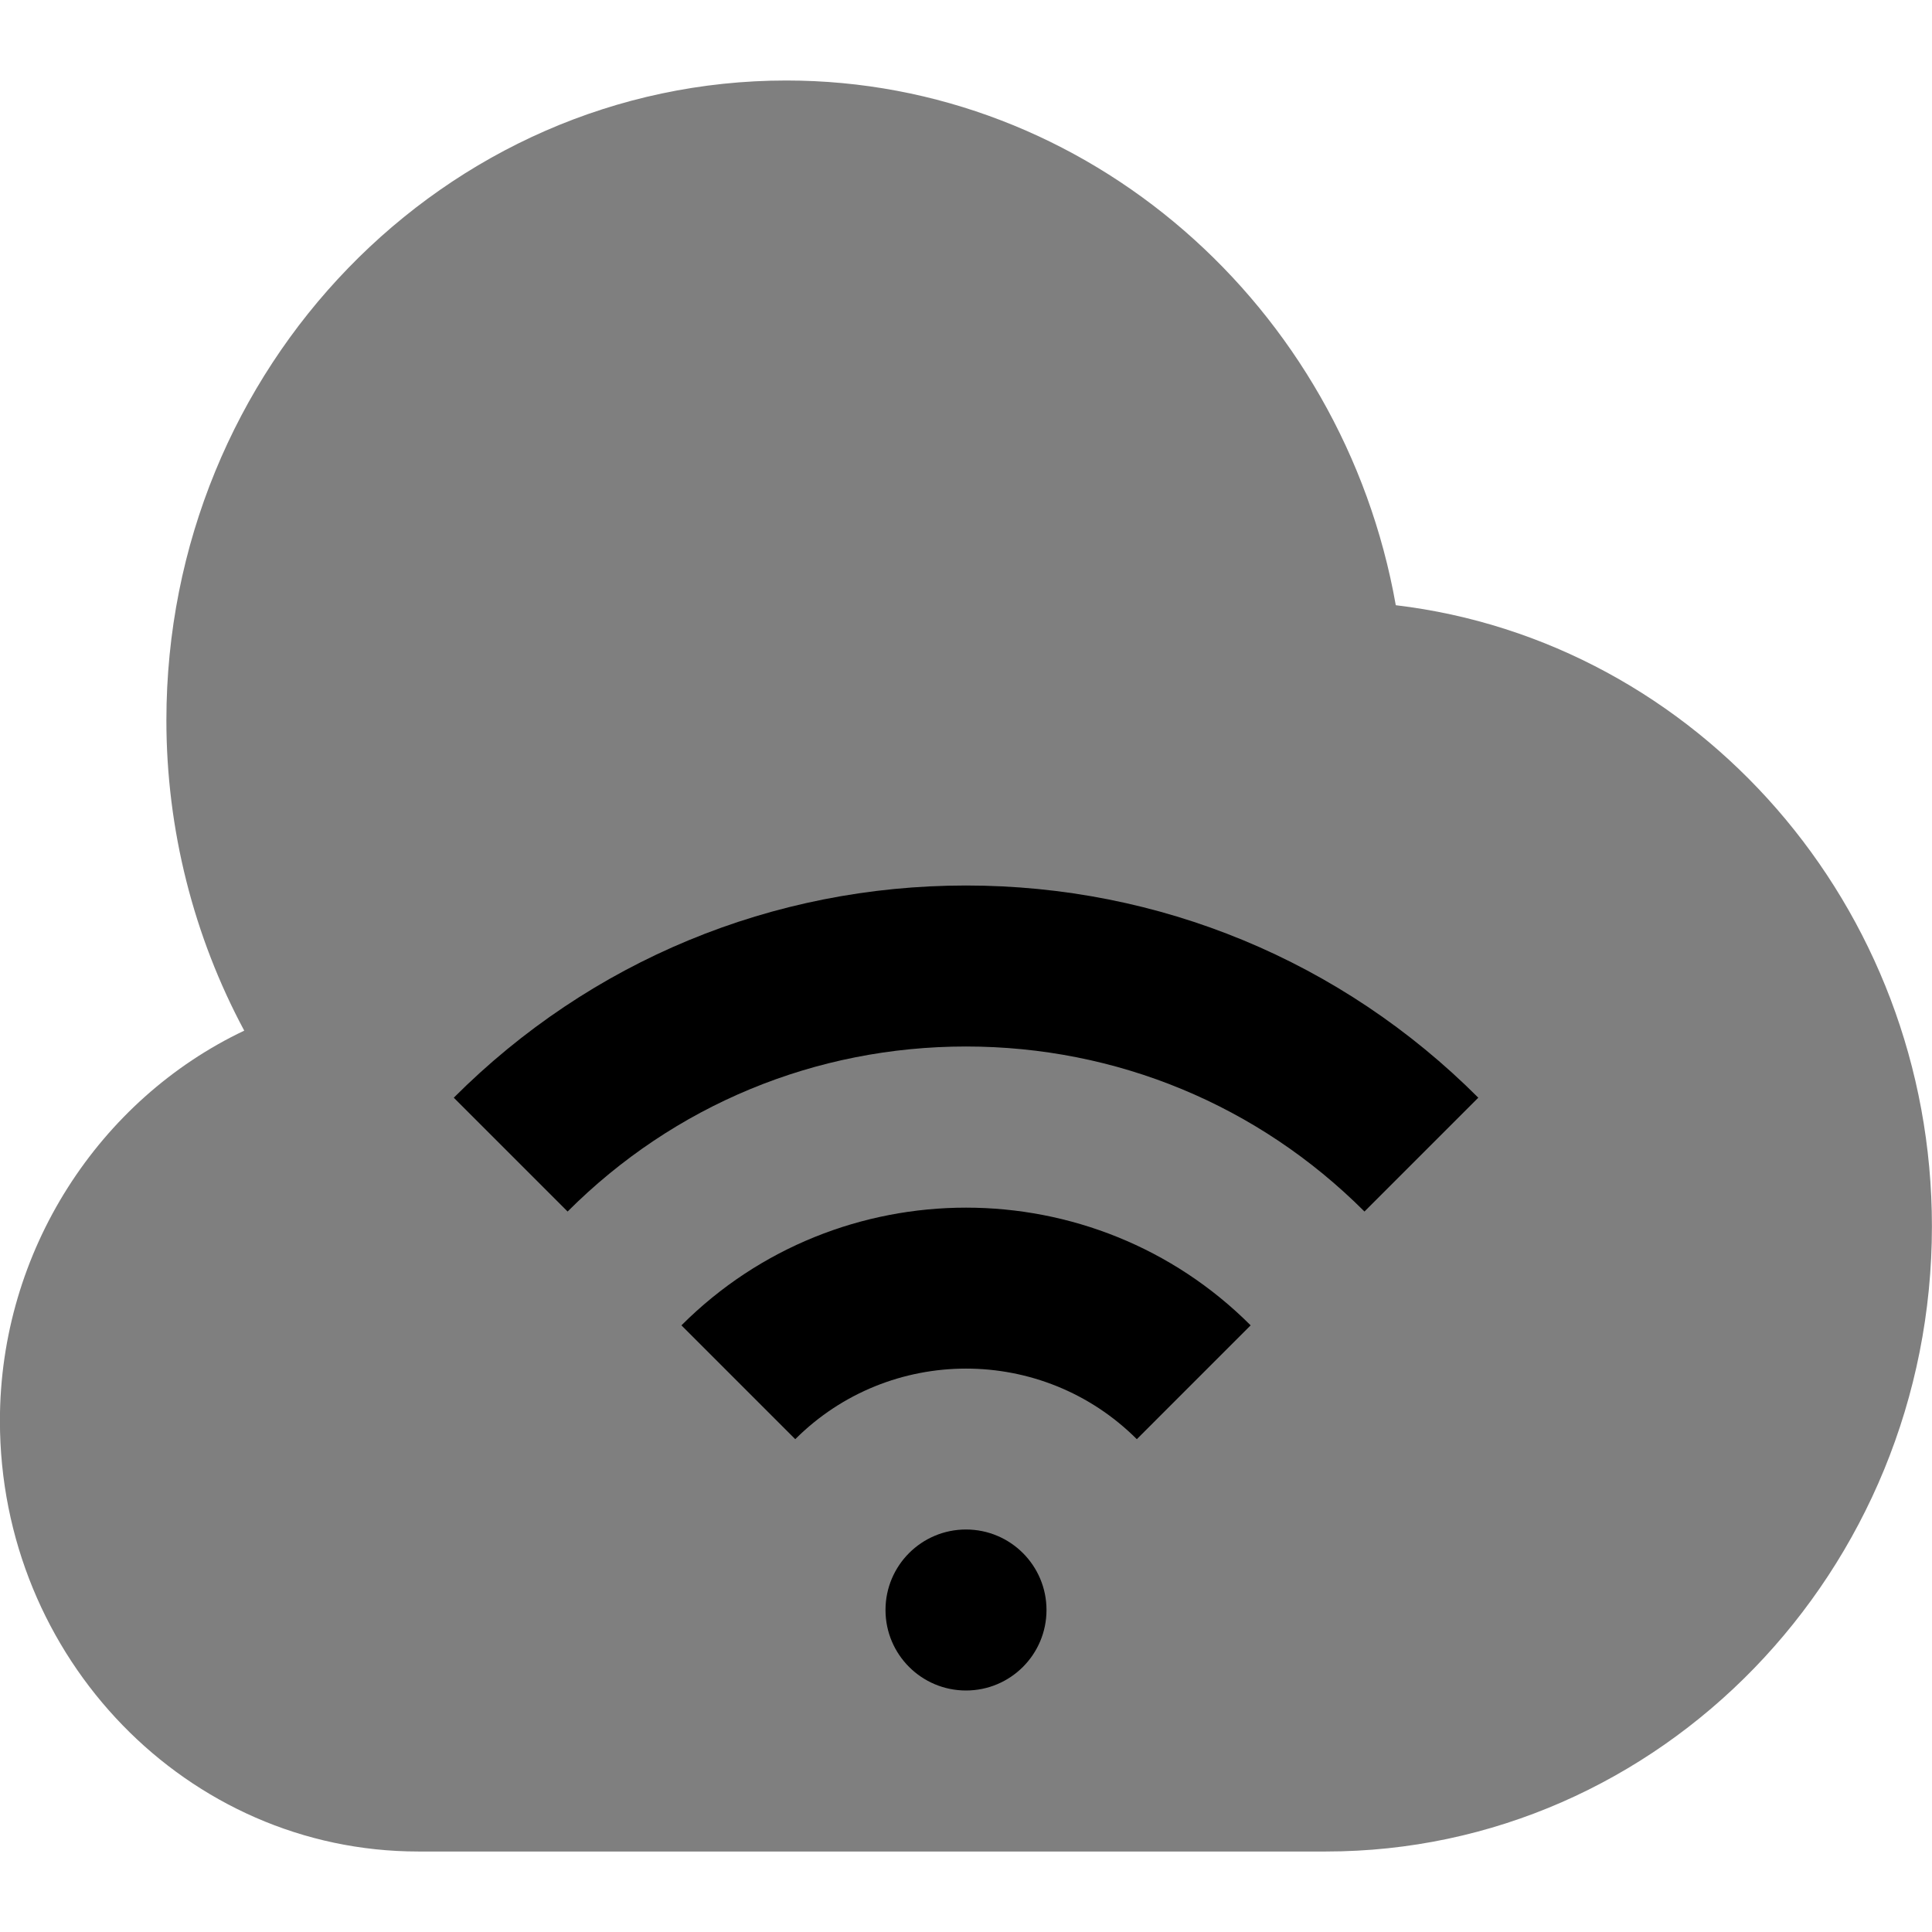 <svg id="Layer_1" viewBox="0 0 24 24" xmlns="http://www.w3.org/2000/svg" data-name="Layer 1"><path d="m17.339 7.518c-.658-3.719-3.831-6.518-7.57-6.518-4.247 0-7.702 3.565-7.702 7.948 0 1.354.338 2.683.967 3.855-1.8.854-3.035 2.734-3.035 4.846 0 2.95 2.331 5.351 5.197 5.351h11.275c4.151 0 7.528-3.484 7.528-7.767 0-3.98-2.917-7.27-6.661-7.715z" opacity=".5"/><g><circle cx="12" cy="20" r="1"/><path d="m14.122 17.878c-1.171-1.17-3.074-1.168-4.243 0l-1.414-1.414c1.95-1.95 5.123-1.949 7.071 0z"/><path d="m16.95 15.05c-1.322-1.322-3.08-2.05-4.95-2.05s-3.627.728-4.949 2.05l-1.414-1.414c1.699-1.7 3.96-2.636 6.363-2.636s4.665.936 6.364 2.636z"/></g></svg>